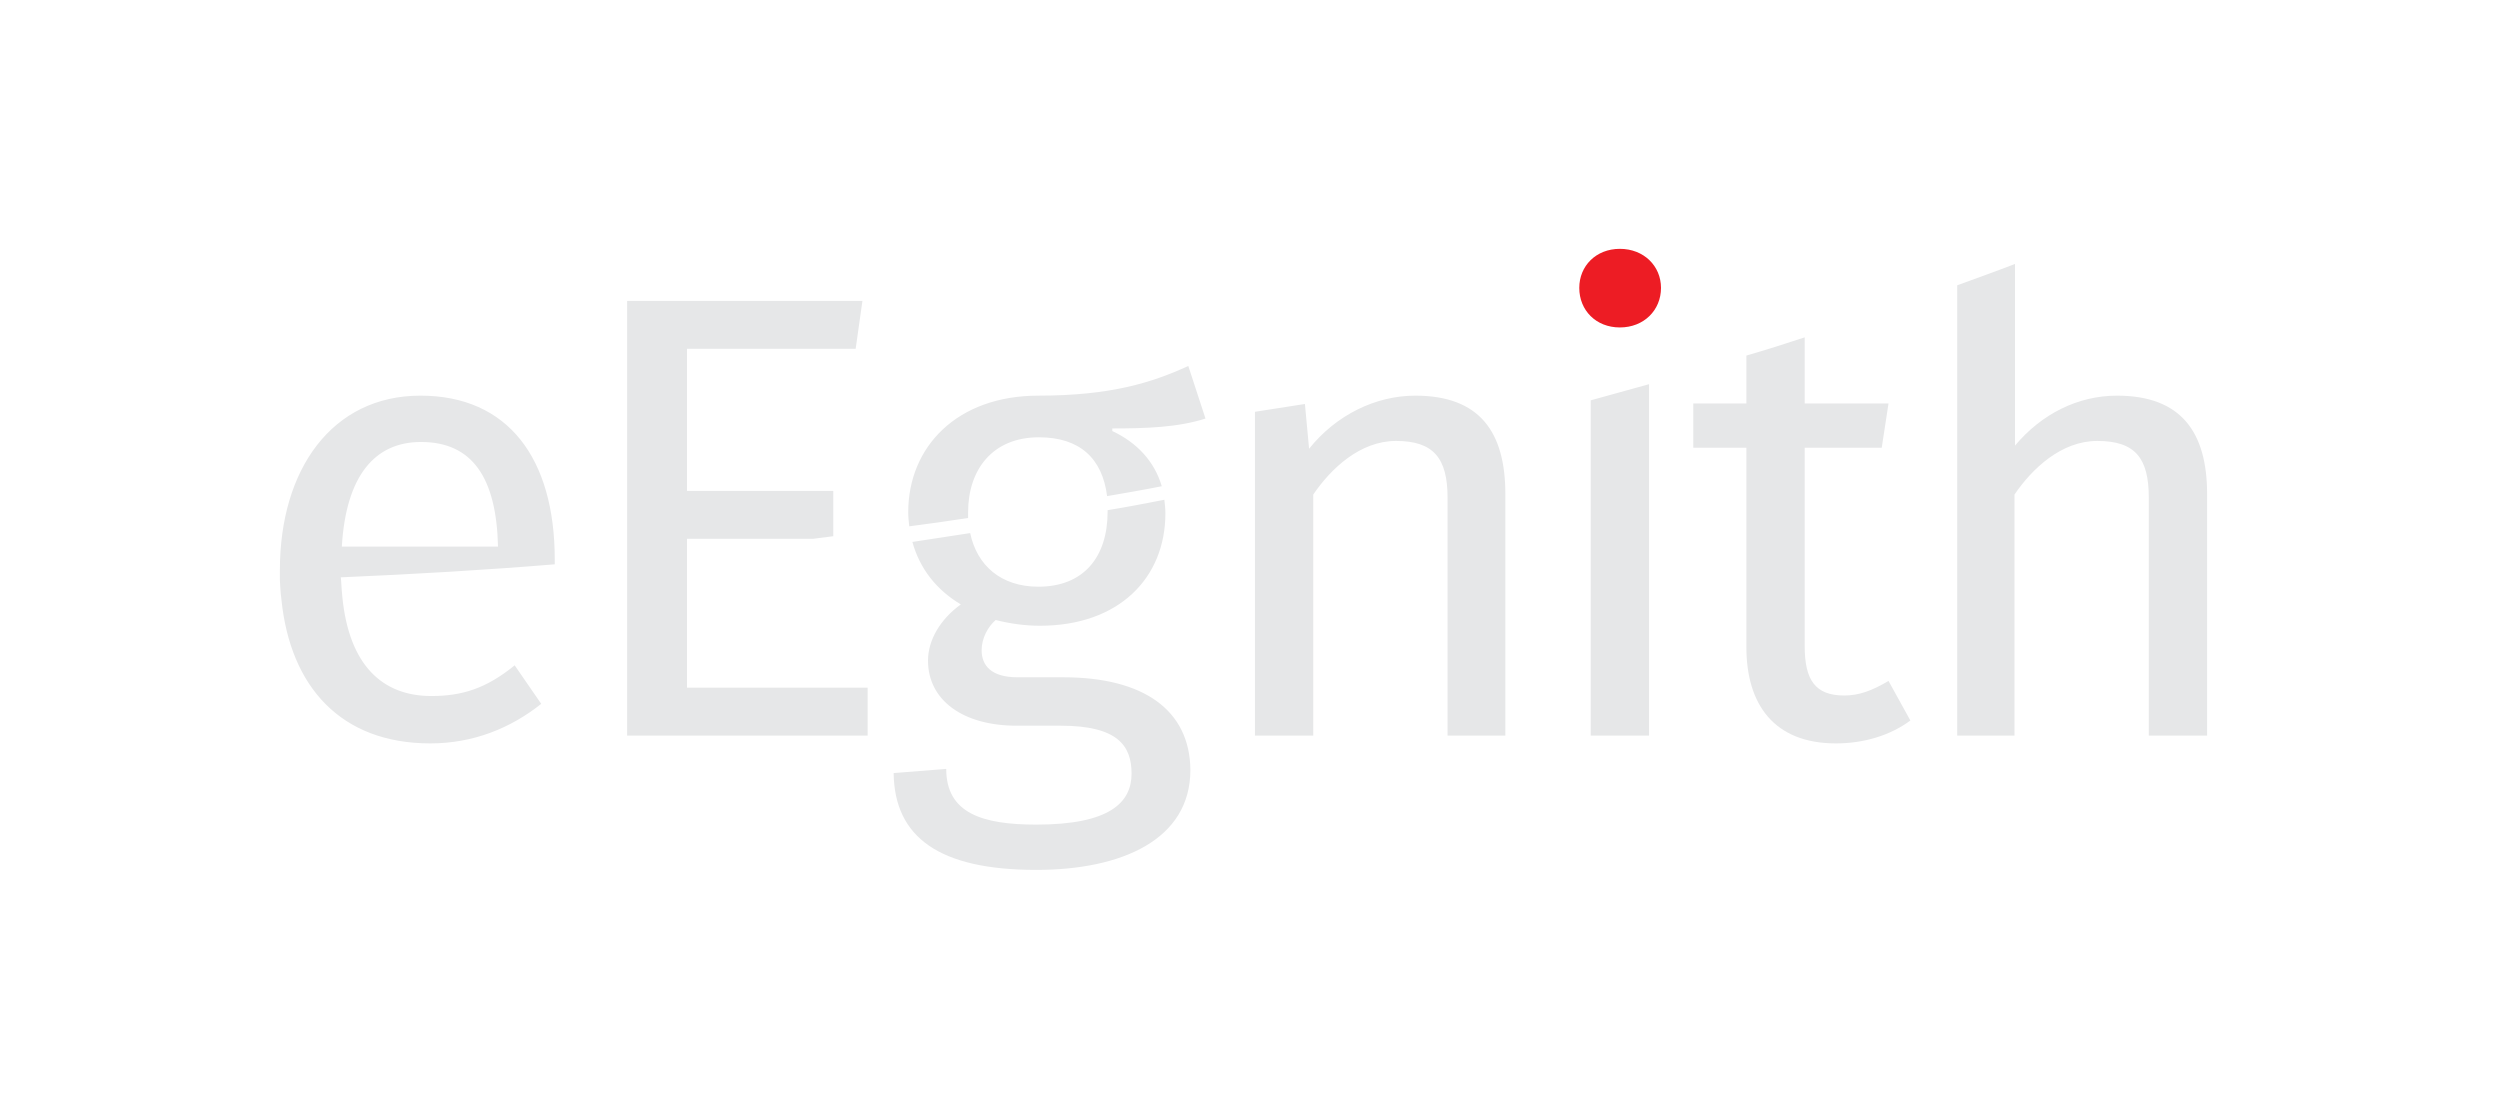 <svg xmlns="http://www.w3.org/2000/svg" width="480" height="213" viewBox="0 0 480.1 213.1" enable-background="new 0 0 480.1 213.1"><g><path fill="#E6E7E8" d="M375.7 141.3h11.2v-46.3c3.4-5 9-10.3 15.9-10.3 7.3 0 9.9 3.3 9.9 10.9v45.7h11.2v-46.4c0-11.9-5-18.9-17.3-18.9-7.5 0-14.5 3.5-19.6 9.6v-34.9c-3.6 1.4-7.3 2.7-11.1 4.1v86.5zM335.4 77.5h-10.2v8.5h10.2v38.3c0 11 5.3 18.5 17.2 18.5 5.3 0 10.4-1.5 14.3-4.4l-4.2-7.6c-3.2 1.9-5.7 2.8-8.5 2.8-5.6 0-7.6-3-7.6-9.5v-38.1h14.8l1.3-8.5h-16.1v-12.7c-3.6 1.2-7.4 2.4-11.2 3.5v9.2z"/><path fill="#ED1C24" d="M311.1 62.9c4.6 0 7.9-3.3 7.9-7.6 0-4.2-3.3-7.5-7.9-7.5-4.6 0-7.8 3.3-7.8 7.5 0 4.3 3.2 7.6 7.8 7.6z"/><path fill="#E6E7E8" d="M305.5 141.3h11.2v-67.5l-11.2 3.1zM252.2 141.3h-11.2v-62.2l9.6-1.5.8 8.6c5.2-6.5 12.8-10.2 20.4-10.2 12.4 0 17.3 7 17.3 18.9v46.4h-11.1v-45.7c0-7.6-2.7-10.9-9.9-10.9-6.9 0-12.5 5.3-15.9 10.3v46.3zM204.2 130.1h-8.8c-5.1 0-6.9-2.3-6.9-5.2 0-2.3 1.2-4.5 2.7-5.8 2.8.7 5.6 1.1 8.5 1.1 15.2 0 24.1-9.2 24.1-21.6 0-.9-.1-1.7-.2-2.6-3.6.7-7.2 1.4-10.9 2v.3c0 8.7-4.6 14.4-13.3 14.4-7.2 0-11.8-4.1-13.1-10.3l-11.1 1.7c1.4 5.1 4.6 9.2 9.3 12-4 2.9-6.3 6.9-6.3 10.8 0 7.6 6.7 12.5 17 12.5h8.5c11 0 13.6 3.9 13.6 9.2 0 5.5-4.1 9.8-18.3 9.8-10.4 0-17.3-2.2-17.3-10.7l-10.1.8v.1c.2 12.2 8.7 18.5 27.4 18.5 16.4 0 29.6-5.8 29.6-19.2-.1-11.5-9-17.8-24.4-17.8zM185.9 99.5v-1.1c0-8.2 4.7-14.4 13.6-14.4 7.9 0 12.2 4.1 13.1 11.3 3.5-.6 7-1.2 10.5-1.9-1.4-4.8-4.8-8.4-9.5-10.6v-.5c6.5 0 12.6-.2 17.9-1.9l-3.3-10.1c-7 3.2-14.9 5.7-28.8 5.7-15.6 0-25 9.8-25 22.4 0 .9.1 1.8.2 2.7 3.8-.5 7.5-1 11.3-1.6zM106.5 107.5c0-19.5-9-31.5-25.8-31.5-17 0-27 14.2-27 33.5v1.9s.1 2.5.3 3.8c1.7 16.7 11.4 27.6 28.6 27.6 8.2 0 15.4-2.9 21.3-7.6l-5.1-7.4c-5.5 4.5-10.2 5.9-16 5.9-9.4 0-15.8-5.9-17.1-19-.2-2-.2-3.1-.3-3.8 14-.6 27.7-1.4 41.1-2.5v-.9zm-40.9-2.5c.8-13.7 6.4-20.1 15.2-20.1 9.9 0 14.5 6.9 14.8 20.1h-30zM131.9 132.1v-28.6h24.2l3.9-.5v-8.7h-28.1v-27.3h32.4l1.3-9.2h-45.2v83.5h46.2v-9.2h-34.7z"/></g></svg>